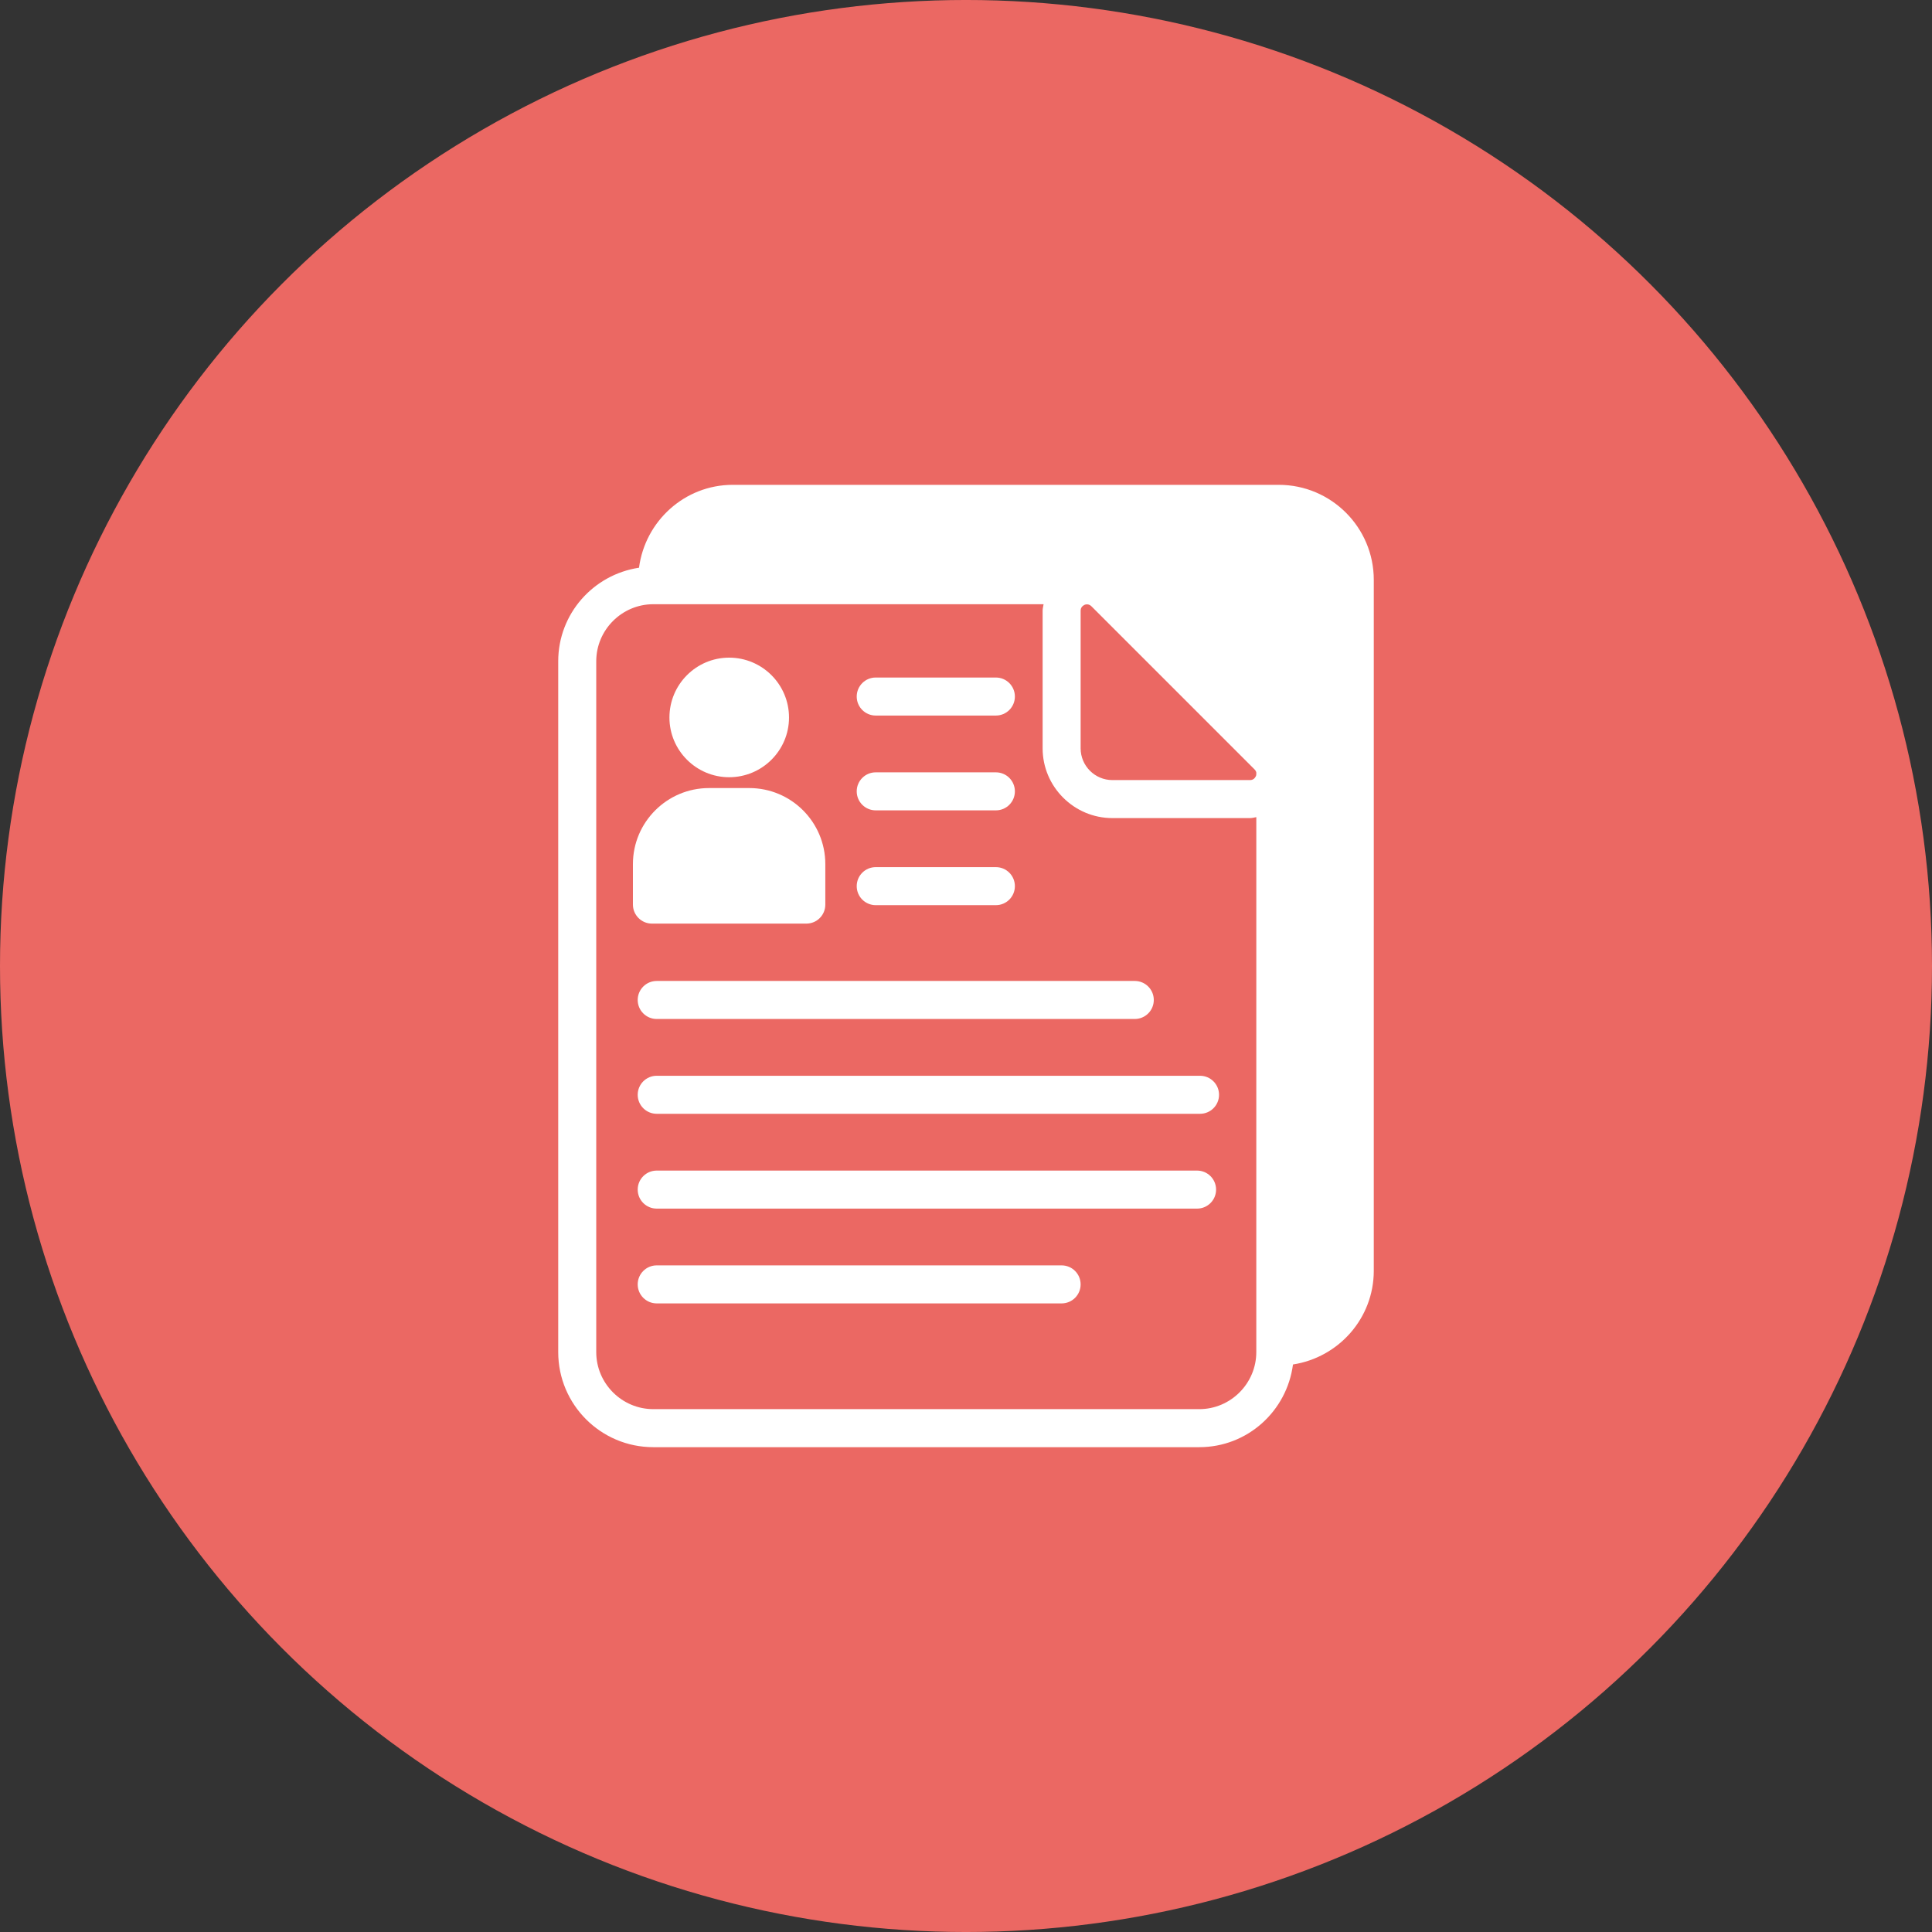 <?xml version="1.0" encoding="UTF-8"?>
<svg width="1200pt" height="1200pt" version="1.1" viewBox="0 0 1200 1200" xmlns="http://www.w3.org/2000/svg">
 <rect x="0" y="0" width="1200" height="1200" fill="#333333" stroke="none"/>
 <g>
  <path d="m1200 600c0 214.36-114.36 412.44-300 519.62-185.64 107.18-414.36 107.18-600 0-185.64-107.18-300-305.26-300-519.62s114.36-412.44 300-519.62c185.64-107.18 414.36-107.18 600 0 185.64 107.18 300 305.26 300 519.62" fill="#eb6863"/>
  <path d="m745.36 668.18h-337.46c-6.519 0-11.809 5.277-11.809 11.809s5.289 11.809 11.809 11.809h337.46c6.531 0 11.809-5.277 11.809-11.809 0-6.527-5.293-11.809-11.809-11.809z" fill="#fff"/>
  <path d="m396.09 621.1c0 6.531 5.289 11.809 11.809 11.809h296.93c6.531 0 11.809-5.277 11.809-11.809s-5.277-11.809-11.809-11.809h-296.93c-6.519 0-11.809 5.281-11.809 11.809z" fill="#fff"/>
  <path d="m543.93 444.44h74.625c6.531 0 11.809-5.277 11.809-11.809s-5.277-11.809-11.809-11.809h-74.625c-6.519 0-11.809 5.277-11.809 11.809s5.289 11.809 11.809 11.809z" fill="#fff"/>
  <path d="m543.93 503.33h74.625c6.531 0 11.809-5.277 11.809-11.809s-5.277-11.809-11.809-11.809h-74.625c-6.519 0-11.809 5.277-11.809 11.809s5.289 11.809 11.809 11.809z" fill="#fff"/>
  <path d="m543.93 562.21h74.625c6.531 0 11.809-5.277 11.809-11.809s-5.277-11.809-11.809-11.809h-74.625c-6.519 0-11.809 5.277-11.809 11.809s5.289 11.809 11.809 11.809z" fill="#fff"/>
  <path d="m743.52 727.07h-335.62c-6.519 0-11.809 5.277-11.809 11.809s5.289 11.809 11.809 11.809h335.62c6.531 0 11.809-5.277 11.809-11.809-0.004-6.527-5.281-11.809-11.812-11.809z" fill="#fff"/>
  <path d="m659.38 785.95h-251.48c-6.519 0-11.809 5.277-11.809 11.809s5.289 11.809 11.809 11.809h251.49c6.531 0 11.809-5.277 11.809-11.809-0.004-6.527-5.281-11.809-11.812-11.809z" fill="#fff"/>
  <path d="m794.24 301.14h-339.12c-29.875 0-54.434 22.555-58.215 51.484-28.34 4.25-50.184 28.574-50.184 58.094v429.11c0 32.59 26.449 59.039 59.039 59.039h339.12c29.992 0 54.434-22.434 58.215-51.363 28.34-4.367 50.184-28.695 50.184-58.215l0.004-429.11c0-32.59-26.449-59.039-59.043-59.039zm-13.934 538.68c0 19.484-15.941 35.426-35.426 35.426l-339.12-0.004c-19.484 0-35.426-15.941-35.426-35.426l0.004-429.1c0-19.484 15.941-35.426 35.426-35.426h242.42c-0.234 1.418-0.59 2.715-0.59 4.016v85.488c0 23.852 19.484 43.336 43.336 43.336h85.488c1.301 0 2.598-0.355 3.898-0.59zm0-358.96c0 0.473-0.117 0.945-0.234 1.18-0.473 0.945-1.418 2.481-3.66 2.481h-85.492c-10.863 0-19.719-8.855-19.719-19.719v-85.488c0-2.242 1.535-3.188 2.481-3.66 1.535-0.59 3.07-0.234 4.25 0.945l101.2 101.2c0.707 0.707 1.062 1.418 1.18 2.008z" fill="#fff"/>
  <path d="m512.62 536.71v25.152c0 6.496-5.195 11.809-11.809 11.809h-95.883c-6.496 0-11.809-5.312-11.809-11.809v-25.152c0-26.098 21.254-47.23 47.23-47.23h25.031c26.102-0.004 47.238 21.133 47.238 47.23z" fill="#fff"/>
  <path d="m490.07 445.67c0 20.43-16.648 37.078-37.195 37.078-20.43 0-37.078-16.648-37.078-37.078 0-20.547 16.648-37.195 37.078-37.195 20.543 0 37.195 16.648 37.195 37.195z" fill="#fff"/>
 </g>
</svg>
